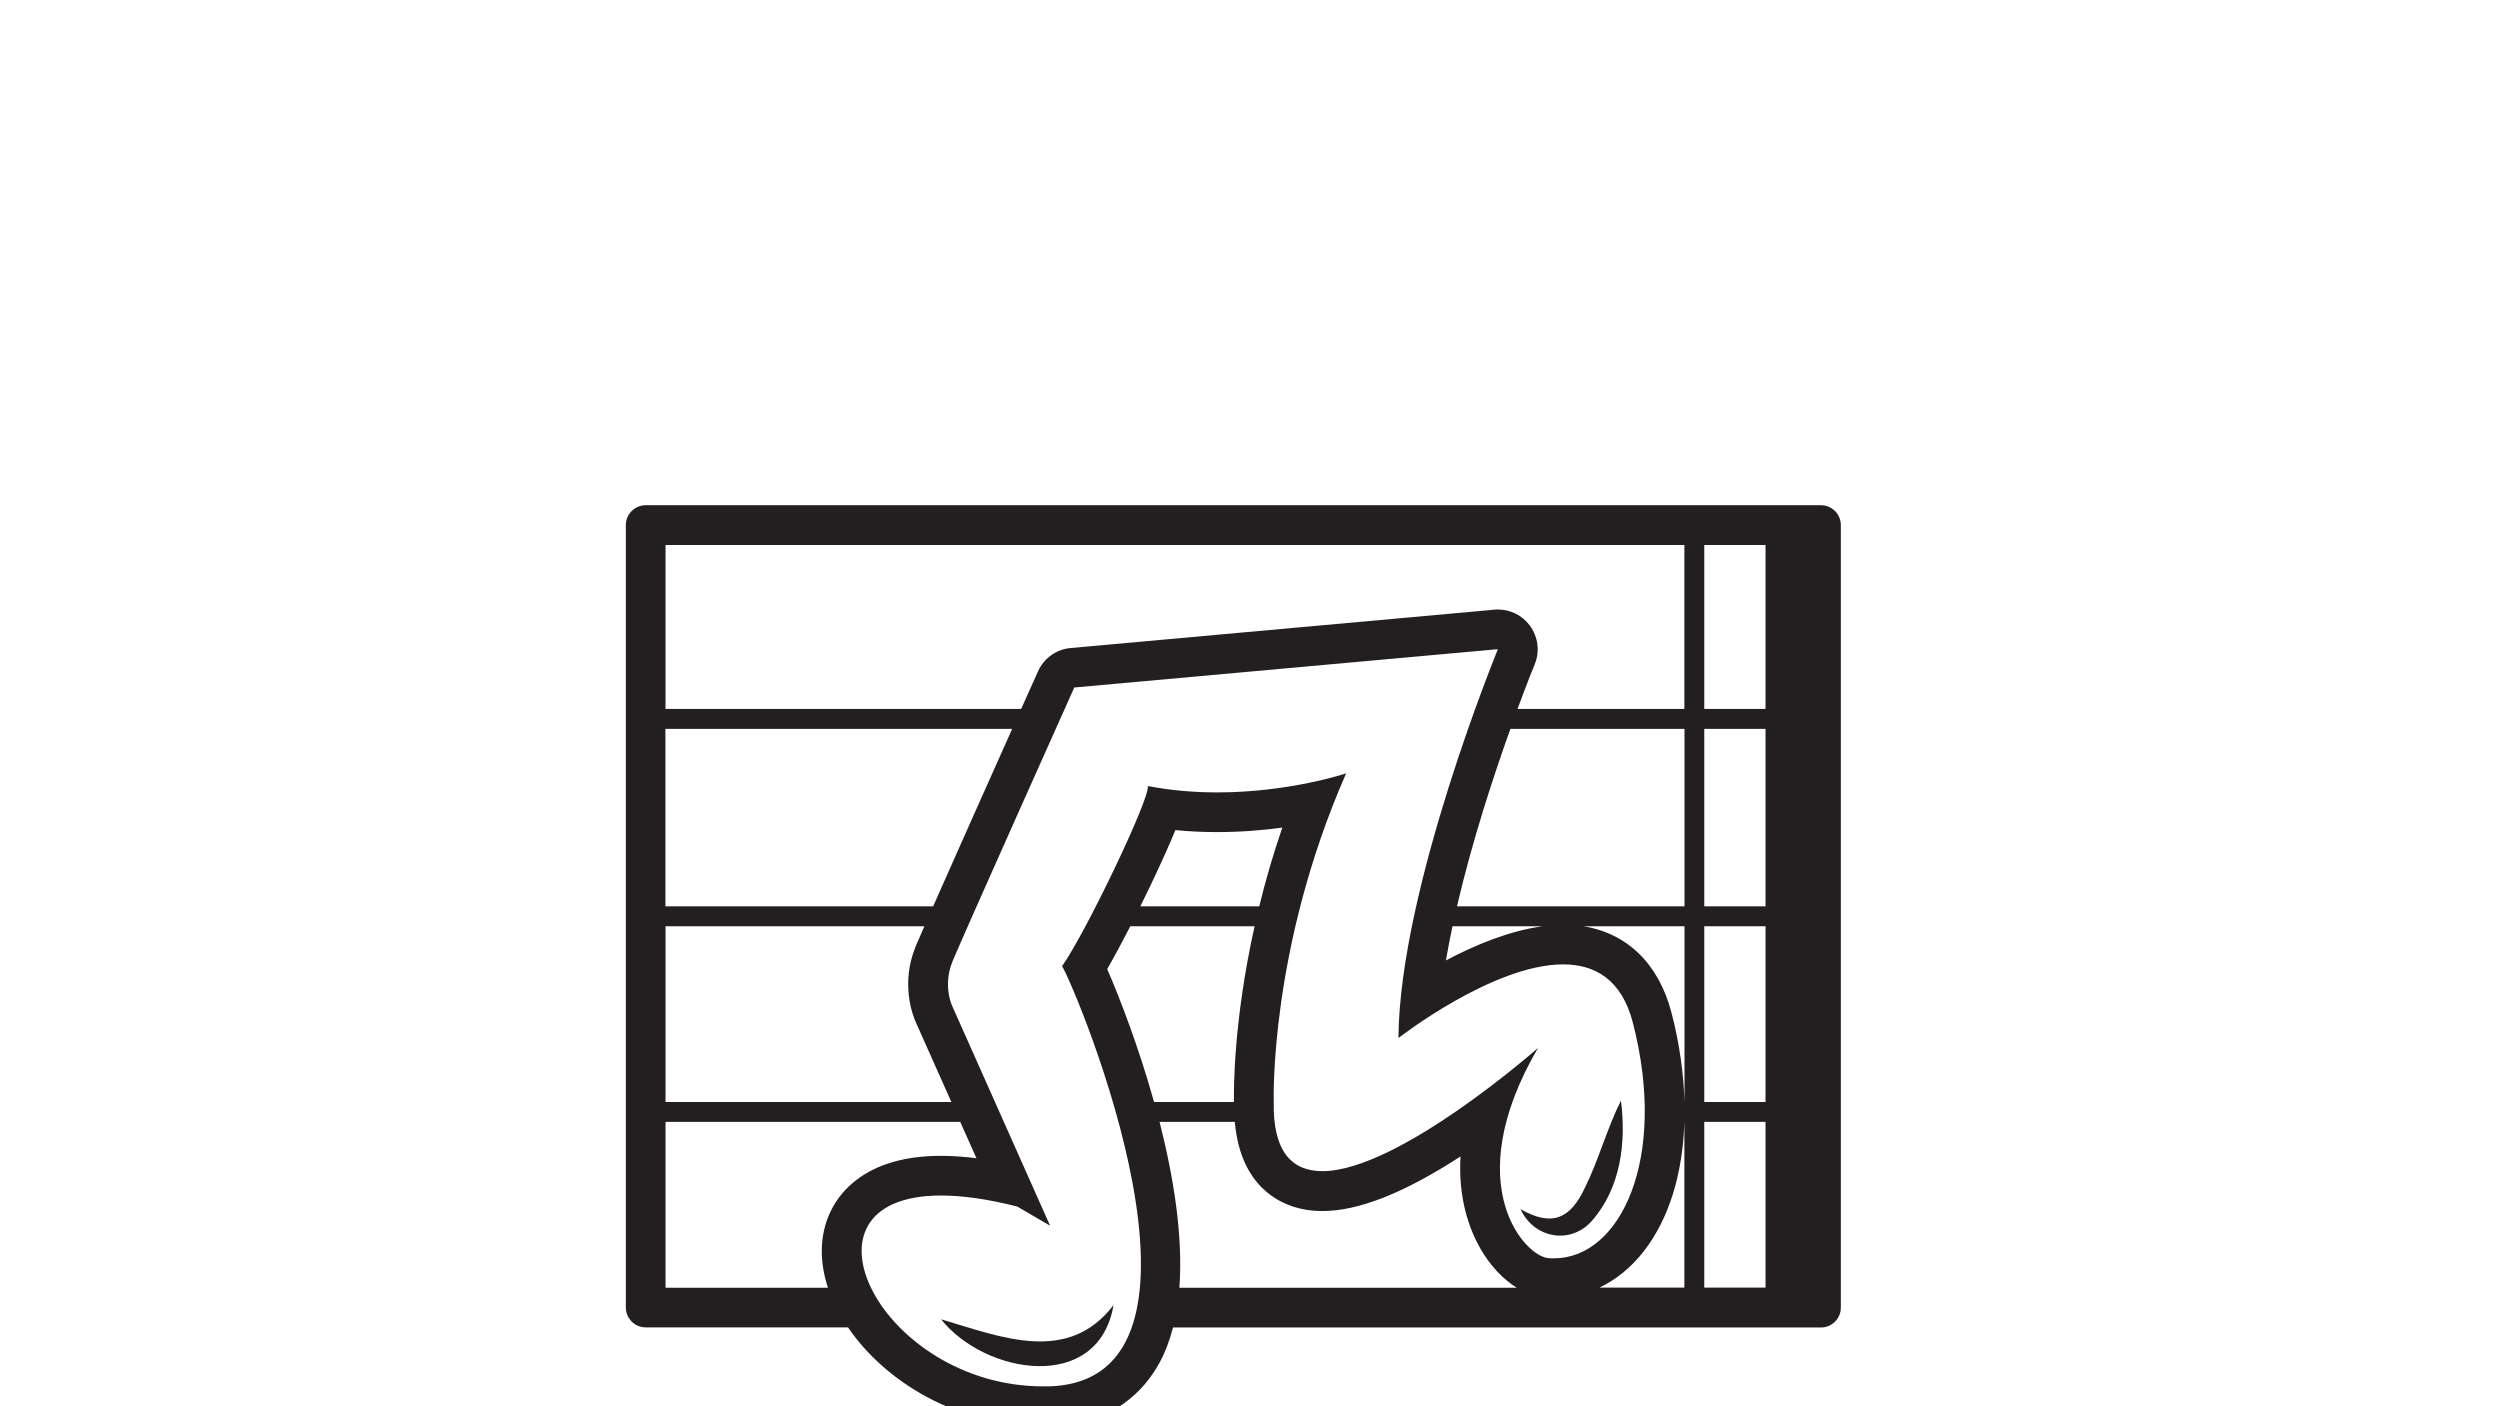 <?xml version="1.0" encoding="UTF-8"?>
<svg id="Layer_3" data-name="Layer 3" xmlns="http://www.w3.org/2000/svg" viewBox="0 0 240 135">
  <defs>
    <style>
      .cls-1 {
        fill: #231f20;
        stroke-width: 0px;
      }
    </style>
  </defs>
  <path class="cls-1" d="M174.8,48.5H61.99c-1.05,0-1.91.85-1.91,1.91v75.11c0,1.05.85,1.91,1.91,1.91h19.42c3.54,5.21,10.5,9.49,18.73,9.49.21,0,.43,0,.64,0,6.06-.16,9.08-3.42,10.55-6.13.55-1.02.97-2.15,1.28-3.35h62.2c1.05,0,1.91-.85,1.91-1.91V50.41c0-1.05-.85-1.91-1.91-1.91ZM63.89,52.32h97.81v15.74h-16.02c.96-2.6,1.62-4.22,1.65-4.28.51-1.23.33-2.64-.46-3.72-.72-.98-1.87-1.55-3.07-1.55-.11,0-.23,0-.34.02l-40.67,3.68c-1.38.12-2.58.98-3.14,2.24-.1.22-.72,1.6-1.62,3.61h-34.14v-15.74ZM160.46,97.21c-1.21-4.67-4.24-7.61-8.45-8.29h9.7v16.87h0c-.08-2.74-.48-5.63-1.25-8.58ZM145,69.97h16.71v17.04h-21.84c1.46-6.28,3.53-12.58,5.13-17.04ZM139.44,88.92h8.66c-3.2.43-6.5,1.8-9.29,3.28.18-1.08.4-2.18.63-3.28ZM63.89,69.97h33.28c-2.28,5.09-5.58,12.5-7.59,17.04h-25.7v-17.04ZM63.89,88.92h24.85c-.4.91-.69,1.58-.82,1.89-1.48,3.58-.33,6.62.04,7.42l3.37,7.56h-27.44v-16.87ZM63.89,123.61v-15.91h28.29l1.56,3.49c-1.2-.15-2.34-.23-3.4-.23-3.41,0-6.15.79-8.16,2.34-2.12,1.64-3.29,4.06-3.29,6.81,0,1.15.21,2.33.59,3.51h-15.6ZM100.67,133.09c-.18,0-.36,0-.54,0-15.56,0-24.81-18.32-9.79-18.32,2,0,4.42.32,7.32,1.06l3.15,1.84-9.36-21.01s-1-1.96,0-4.39,11.68-26.27,11.68-26.27l40.67-3.68s-9.45,22.99-9.55,37.33c0,0,9.06-7.07,15.81-7.07,3.04,0,5.61,1.43,6.69,5.58,3.38,13.05-1.17,22.64-7.58,22.64-.16,0-.32,0-.47-.02-2.17-.03-8.79-6.92-1.05-20.18,0,0-13.39,11.83-20.71,11.83-2.84,0-4.77-1.78-4.66-6.7,0,0-.45-14.66,6.95-31.49,0,0-5.43,1.83-12.37,1.83-2.12,0-4.37-.17-6.66-.61.16,1.29-5.96,14.06-8.24,17.29,1.4,2.3,17.08,39.84-1.28,40.34ZM118.46,105.75s0,.03,0,.04h-7.67c-1.5-5.36-3.33-10.07-4.5-12.76.69-1.19,1.46-2.63,2.22-4.11h11.93c-2.05,9.2-2,15.84-1.98,16.83ZM120.88,87.01h-11.41c.34-.68.66-1.35.97-1.99,1.09-2.29,1.86-4.02,2.4-5.33,1.31.13,2.65.19,4.02.19,2.27,0,4.39-.18,6.24-.43-.9,2.63-1.63,5.16-2.21,7.55ZM111.3,107.7h7.24c.24,2.66,1.08,4.76,2.53,6.24,1.04,1.06,2.9,2.32,5.88,2.32,3.47,0,7.82-1.72,13.26-5.24-.24,4.06.86,6.99,1.87,8.78.95,1.68,2.19,2.99,3.52,3.82h-32.38c.37-4.94-.56-10.65-1.9-15.91ZM161.71,123.61h-8.16c1.6-.76,3.05-1.94,4.27-3.51,2.42-3.12,3.73-7.46,3.88-12.41h0v15.91ZM169.49,123.61h-5.88v-15.91h5.88v15.91ZM169.49,105.79h-5.88v-16.87h5.88v16.87ZM169.49,87.01h-5.88v-17.04h5.88v17.04ZM169.49,68.06h-5.88v-15.74h5.88v15.74Z"/>
  <path class="cls-1" d="M90.34,126.65c4.21,5.3,15.1,7.15,16.56-1.36-4.38,5.73-10.81,3.06-16.56,1.36Z"/>
  <path class="cls-1" d="M152.8,117.22c2.79-3.13,3.33-7.57,2.81-11.56-1.37,2.74-2.13,5.69-3.45,8.34-1.38,2.98-3.14,3.82-6.19,2.08,1.26,2.76,4.74,3.47,6.84,1.14Z"/>
</svg>
